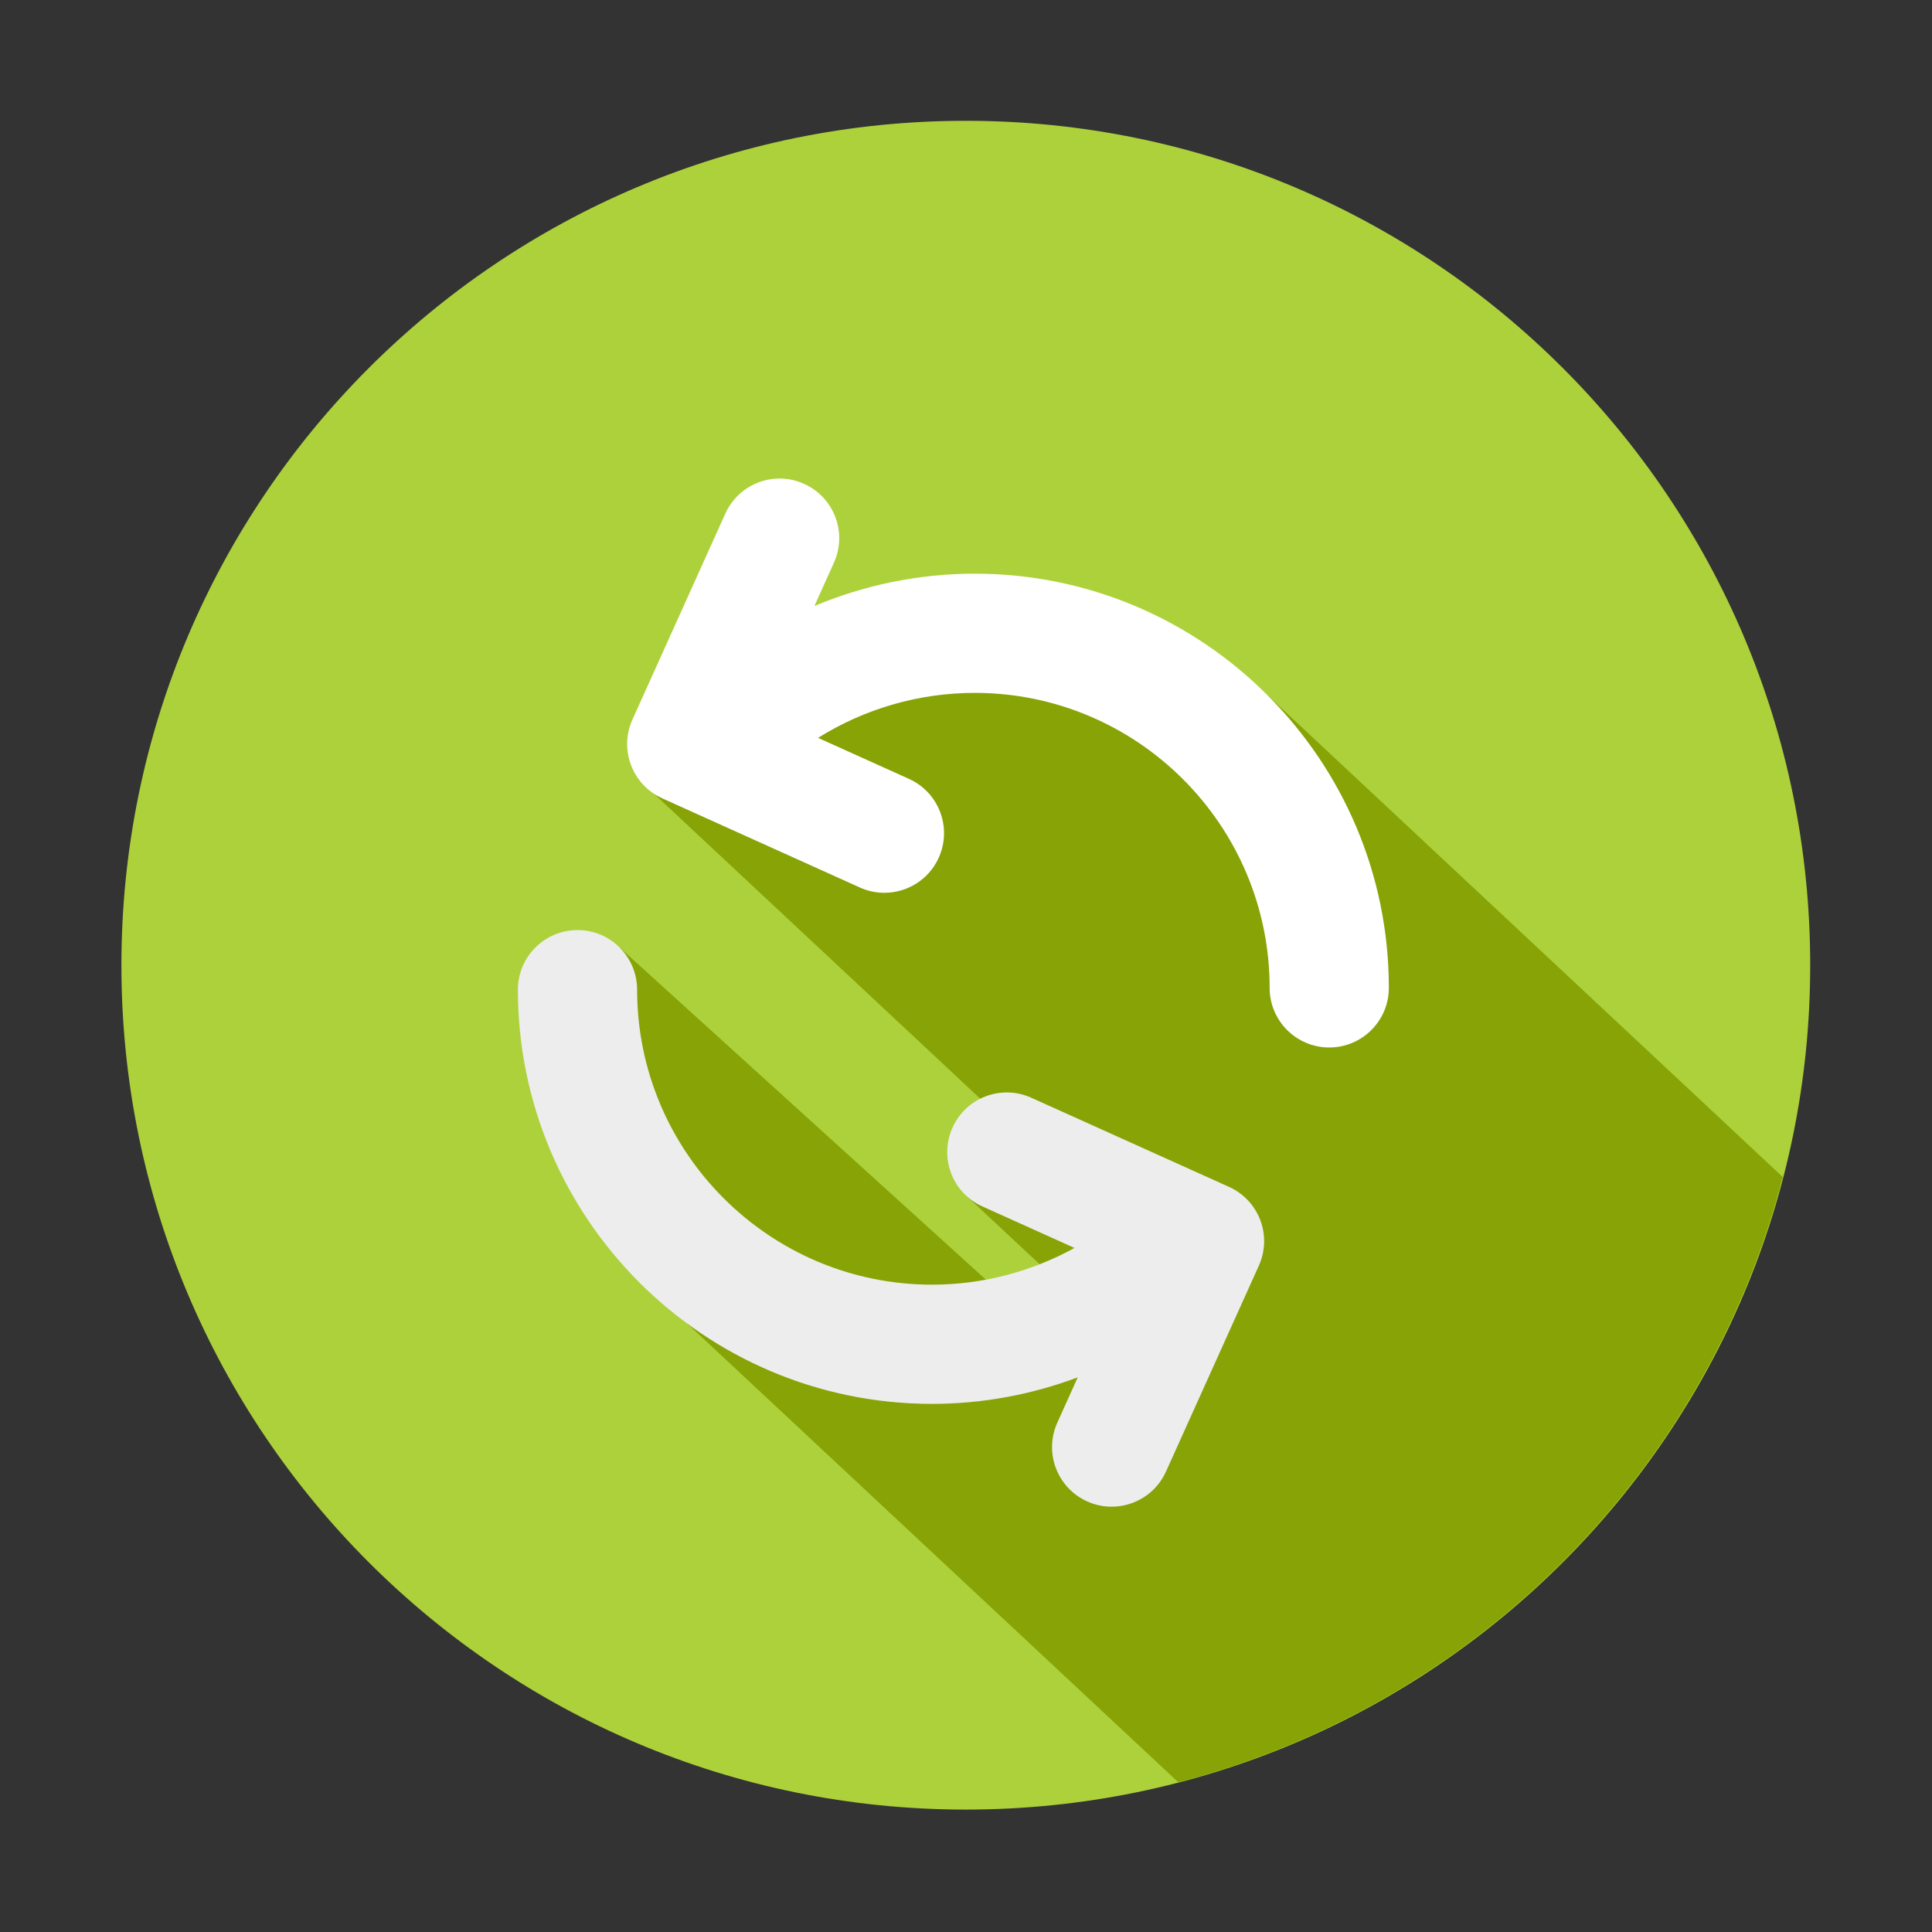 <?xml version="1.0" encoding="utf-8"?>
<!-- Generator: Adobe Illustrator 16.0.0, SVG Export Plug-In . SVG Version: 6.00 Build 0)  -->
<!DOCTYPE svg PUBLIC "-//W3C//DTD SVG 1.1//EN" "http://www.w3.org/Graphics/SVG/1.1/DTD/svg11.dtd">
<svg version="1.1" id="图形" xmlns="http://www.w3.org/2000/svg" xmlns:xlink="http://www.w3.org/1999/xlink" x="0px" y="0px"
	 width="1000.637px" height="1000.678px" viewBox="15.167 -16.333 1000.637 1000.678"
	 enable-background="new 15.167 -16.333 1000.637 1000.678" xml:space="preserve">
<rect x="15.167" y="-16.333" width="1000.637" height="1000.678" fill="#333333" stroke="none"/>
<path fill="#ADD13B" d="M952.725,483.565c0,241.541-195.797,437.335-437.336,437.335S78.053,725.106,78.053,483.565
	S273.85,46.23,515.389,46.23S952.725,242.025,952.725,483.565z"/>
<path fill="none" d="M952.412,483.451c0,241.541-195.797,437.335-437.336,437.335S77.74,724.991,77.74,483.451
	S273.537,46.115,515.076,46.115S952.412,241.91,952.412,483.451z"/>
<path fill="#87A305" d="M938.503,593.279L665.955,338.402l-135.605-53.37l-184.11,102.598l201.464,188.267l-32.217,26.949l70,65.328
	l-48.246-11.334L335.96,474.285l13.008,174.212l276.471,258.24C778.468,866.952,898.908,746.384,938.503,593.279z"/>
<g>
	<path fill="#EDEDED" d="M667.902,615.575c-2.914-7.656-8.723-13.848-16.199-17.203l-102.381-46.145
		c-15.555-7.057-33.824-0.102-40.818,15.453c-7.016,15.537-0.1,33.826,15.455,40.82l47.715,21.514
		c-22.465,12.377-47.867,19.018-73.783,19.018c-84.23,0-152.745-68.533-152.745-152.785c0-17.045-13.827-30.871-30.87-30.871
		c-17.045,0-30.871,13.826-30.871,30.871c0,118.299,96.209,214.527,214.486,214.527c25.928,0,51.496-4.74,75.467-13.748
		l-10.568,23.443c-7.016,15.533-0.1,33.803,15.455,40.818c4.121,1.867,8.42,2.732,12.662,2.732c11.777,0,23.012-6.752,28.158-18.189
		l48.094-106.639C670.535,631.736,670.796,623.234,667.902,615.575z"/>
	<path fill="#FFFFFF" d="M520,280.787c-28.68,0-56.916,5.791-83.027,16.74l10.109-22.433c7.016-15.536,0.102-33.805-15.455-40.819
		c-15.555-7.075-33.805-0.1-40.818,15.455L342.734,356.33c-7.016,15.535-0.101,33.804,15.436,40.819l102.359,46.186
		c4.119,1.869,8.439,2.733,12.682,2.733c11.758,0,23.012-6.754,28.158-18.169c7.014-15.557,0.1-33.825-15.436-40.839l-47.064-21.232
		c24.176-15.127,52.34-23.3,81.131-23.3c84.232,0,152.746,68.535,152.746,152.786c0,17.044,13.828,30.872,30.871,30.872
		s30.871-13.828,30.871-30.872C734.488,377.016,638.277,280.787,520,280.787z"/>
</g>
</svg>
